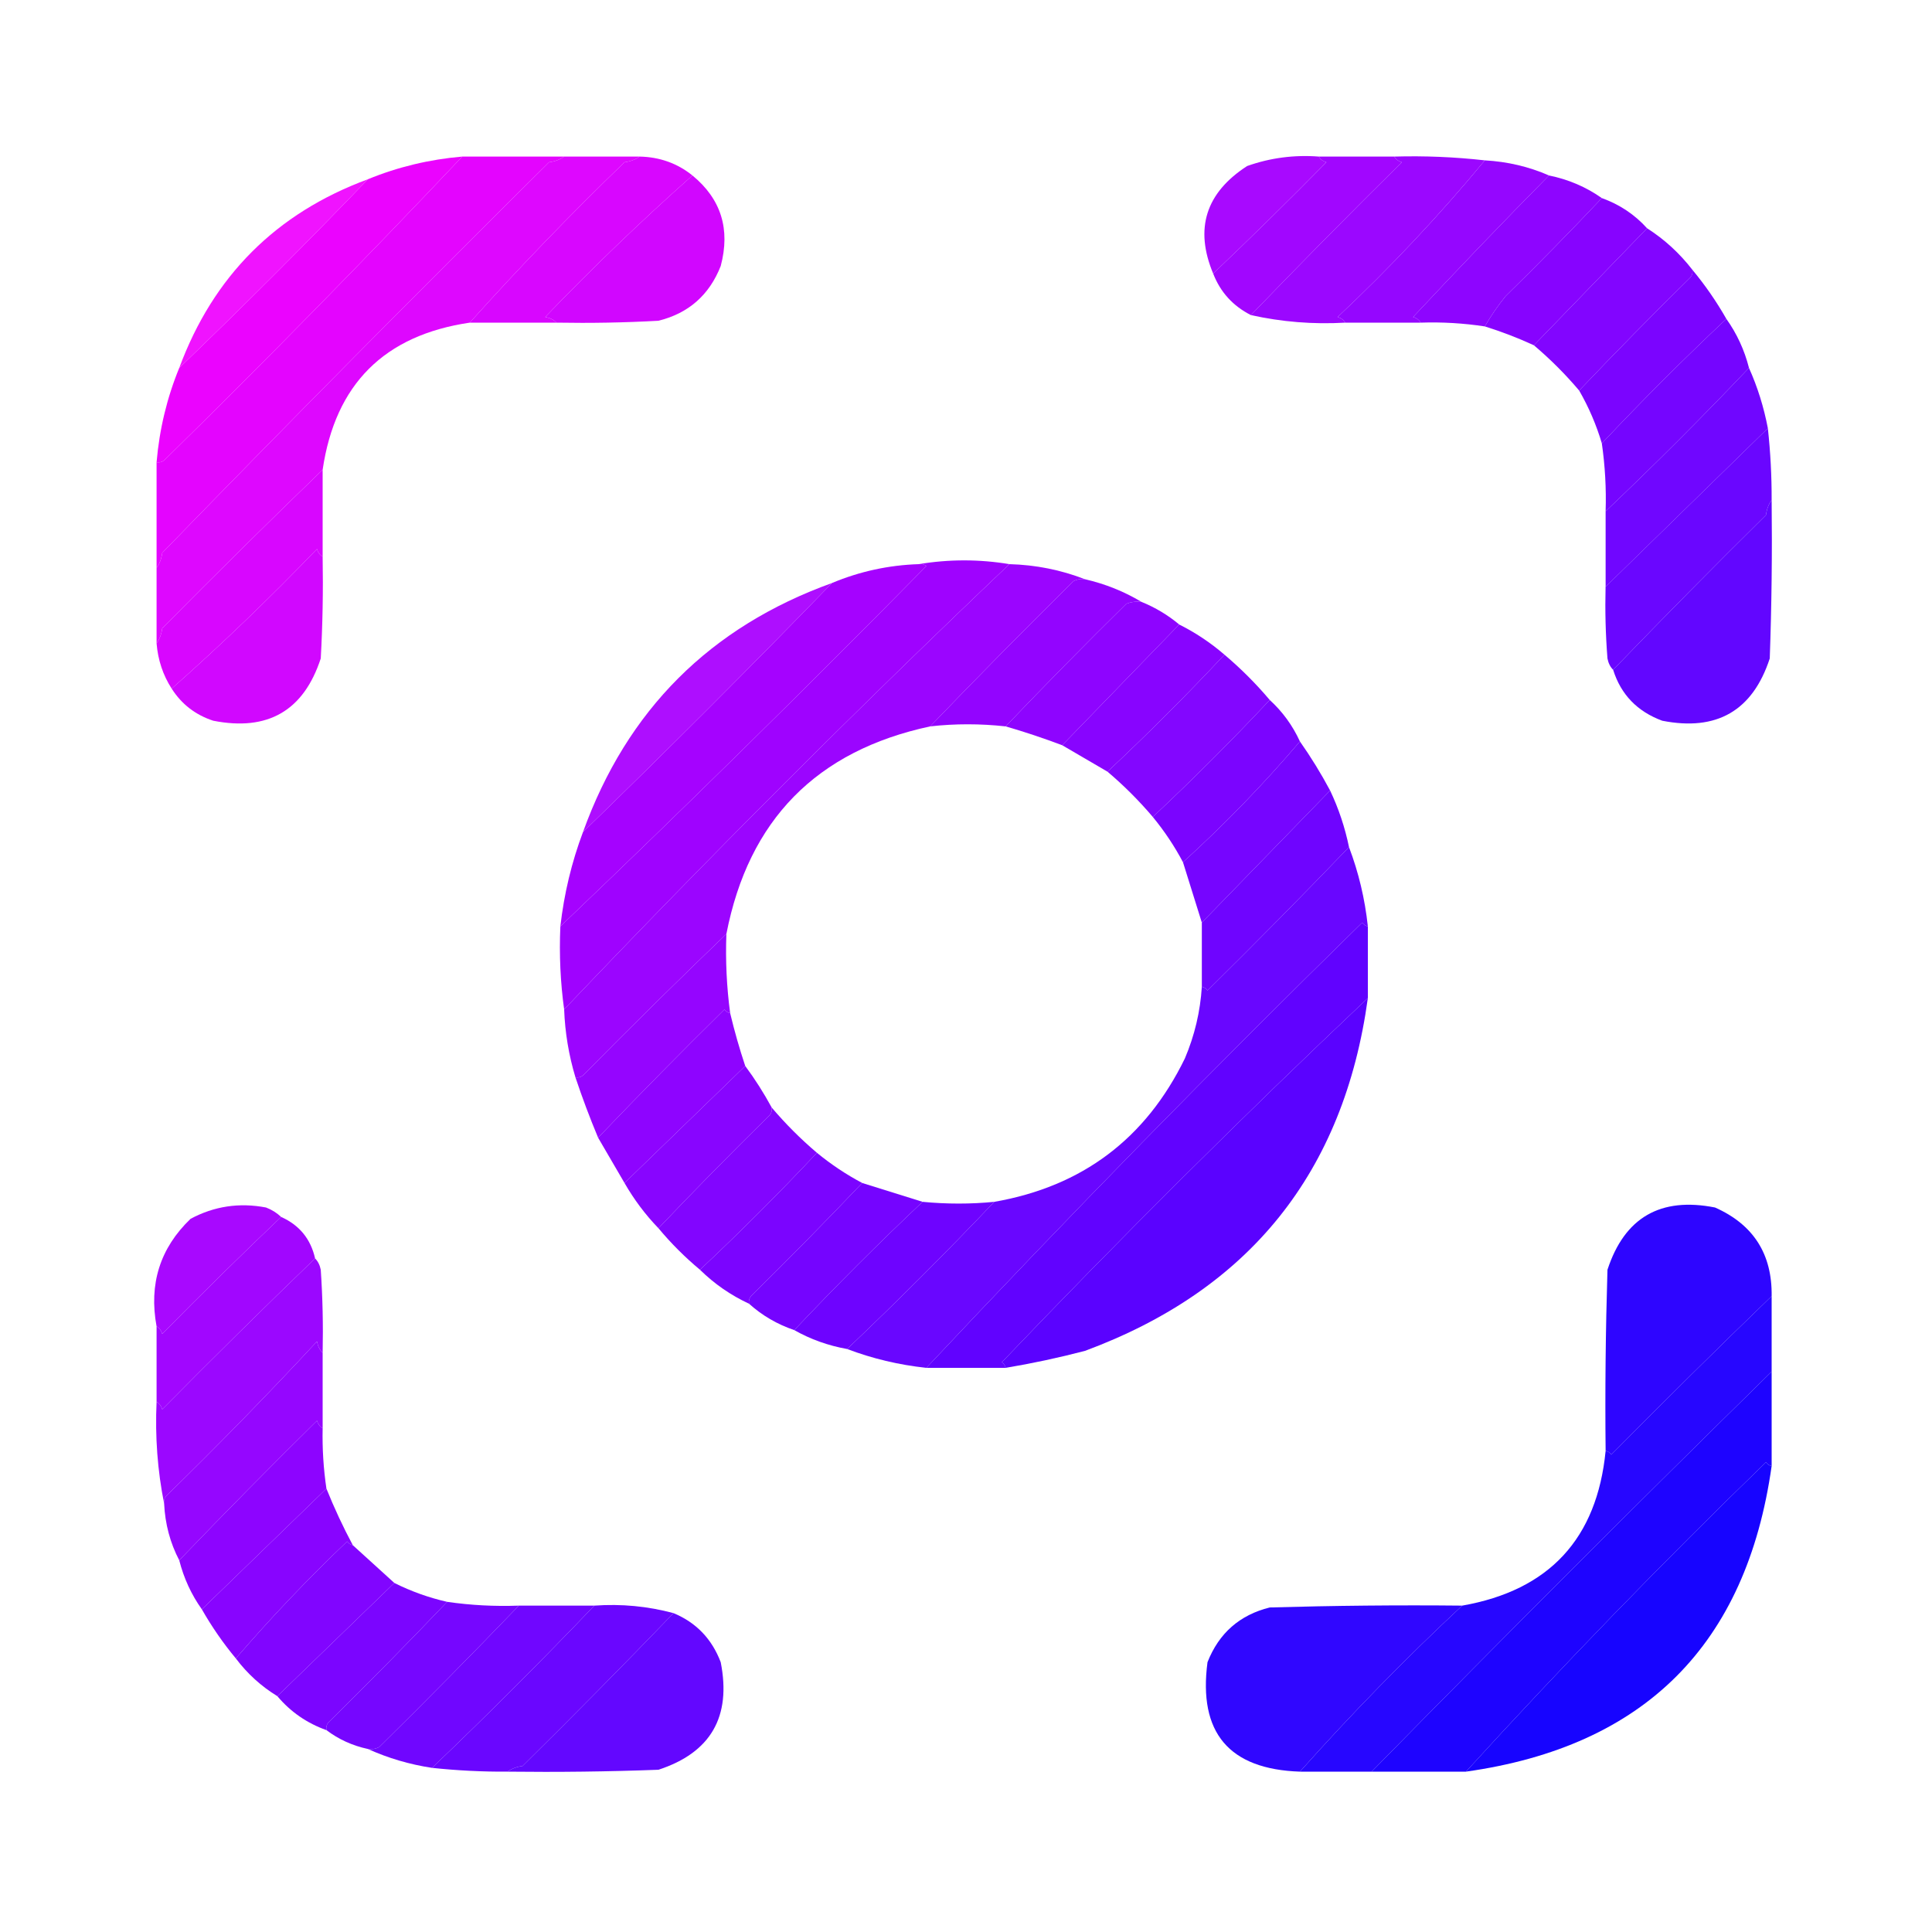 <svg width="45" height="45" viewBox="0 0 45 45" fill="none" xmlns="http://www.w3.org/2000/svg">
<path opacity="0.988" fill-rule="evenodd" clip-rule="evenodd" d="M10.767 3.647C8.504 6.042 6.189 8.401 3.823 10.723C3.771 10.763 3.712 10.778 3.647 10.767C3.713 9.998 3.889 9.265 4.175 8.569C5.669 7.134 7.134 5.669 8.569 4.175C9.266 3.889 9.999 3.713 10.767 3.647Z" fill="#EA00FF"/>
<path opacity="0.984" fill-rule="evenodd" clip-rule="evenodd" d="M10.767 3.647C11.558 3.647 12.349 3.647 13.14 3.647C13.042 3.717 12.925 3.761 12.788 3.779C9.753 6.785 6.75 9.817 3.779 12.876C3.761 13.013 3.717 13.13 3.647 13.227C3.647 12.407 3.647 11.587 3.647 10.767C3.712 10.778 3.771 10.763 3.823 10.723C6.189 8.401 8.504 6.042 10.767 3.647Z" fill="#E300FF"/>
<path opacity="0.972" fill-rule="evenodd" clip-rule="evenodd" d="M13.14 3.647C13.726 3.647 14.312 3.647 14.898 3.647C14.8 3.717 14.683 3.761 14.546 3.779C13.293 4.988 12.092 6.233 10.942 7.515C8.95 7.808 7.808 8.95 7.515 10.942C6.258 12.155 5.013 13.386 3.779 14.634C3.761 14.771 3.717 14.888 3.647 14.985C3.647 14.399 3.647 13.813 3.647 13.227C3.717 13.13 3.761 13.013 3.779 12.876C6.75 9.817 9.753 6.785 12.788 3.779C12.925 3.761 13.042 3.717 13.14 3.647Z" fill="#DD00FF"/>
<path opacity="0.975" fill-rule="evenodd" clip-rule="evenodd" d="M14.898 3.647C15.366 3.657 15.777 3.804 16.128 4.087C14.949 5.134 13.806 6.232 12.7 7.383C12.809 7.403 12.897 7.447 12.964 7.515C12.29 7.515 11.616 7.515 10.942 7.515C12.092 6.233 13.293 4.988 14.546 3.779C14.683 3.761 14.8 3.717 14.898 3.647Z" fill="#D700FF"/>
<path opacity="0.961" fill-rule="evenodd" clip-rule="evenodd" d="M30.718 3.647C30.755 3.711 30.813 3.755 30.893 3.779C30.026 4.661 29.147 5.526 28.257 6.372C27.82 5.327 28.083 4.492 29.048 3.867C29.587 3.676 30.144 3.603 30.718 3.647Z" fill="#A500FF"/>
<path opacity="0.974" fill-rule="evenodd" clip-rule="evenodd" d="M30.718 3.647C31.304 3.647 31.89 3.647 32.476 3.647C32.512 3.711 32.571 3.755 32.651 3.779C31.462 4.954 30.29 6.141 29.136 7.339C28.718 7.127 28.425 6.805 28.257 6.372C29.147 5.526 30.026 4.661 30.894 3.779C30.813 3.755 30.755 3.711 30.718 3.647Z" fill="#9F00FF"/>
<path opacity="0.97" fill-rule="evenodd" clip-rule="evenodd" d="M32.476 3.647C33.182 3.627 33.886 3.656 34.585 3.735C33.527 5.014 32.384 6.23 31.157 7.383C31.238 7.407 31.296 7.451 31.333 7.515C30.588 7.558 29.856 7.499 29.136 7.339C30.29 6.141 31.462 4.954 32.651 3.779C32.571 3.755 32.512 3.711 32.476 3.647Z" fill="#9900FF"/>
<path opacity="0.976" fill-rule="evenodd" clip-rule="evenodd" d="M34.585 3.735C35.114 3.765 35.612 3.882 36.079 4.087C35.01 5.17 33.956 6.269 32.915 7.383C32.995 7.407 33.054 7.451 33.091 7.515C32.505 7.515 31.919 7.515 31.333 7.515C31.296 7.451 31.238 7.407 31.157 7.383C32.384 6.23 33.527 5.014 34.585 3.735Z" fill="#9200FF"/>
<path opacity="0.974" fill-rule="evenodd" clip-rule="evenodd" d="M16.128 4.087C16.796 4.635 17.015 5.338 16.787 6.196C16.521 6.872 16.038 7.297 15.337 7.471C14.546 7.515 13.755 7.529 12.964 7.515C12.897 7.447 12.809 7.403 12.7 7.383C13.806 6.232 14.949 5.134 16.128 4.087Z" fill="#D000FF"/>
<path opacity="0.978" fill-rule="evenodd" clip-rule="evenodd" d="M36.079 4.087C36.531 4.179 36.941 4.354 37.31 4.614C36.58 5.388 35.833 6.149 35.068 6.899C34.886 7.125 34.724 7.359 34.585 7.603C34.091 7.528 33.593 7.498 33.091 7.515C33.054 7.451 32.995 7.407 32.915 7.383C33.956 6.269 35.01 5.17 36.079 4.087Z" fill="#8C00FF"/>
<path opacity="0.925" fill-rule="evenodd" clip-rule="evenodd" d="M8.569 4.175C7.134 5.669 5.669 7.134 4.175 8.569C4.967 6.43 6.431 4.965 8.569 4.175Z" fill="#EF00FF"/>
<path opacity="0.985" fill-rule="evenodd" clip-rule="evenodd" d="M37.31 4.614C37.722 4.762 38.074 4.996 38.364 5.317C37.483 6.228 36.604 7.136 35.727 8.042C35.356 7.871 34.975 7.725 34.585 7.603C34.724 7.359 34.886 7.125 35.068 6.899C35.833 6.149 36.58 5.388 37.31 4.614Z" fill="#8600FF"/>
<path opacity="0.977" fill-rule="evenodd" clip-rule="evenodd" d="M38.364 5.317C38.771 5.577 39.122 5.9 39.419 6.284C39.431 6.349 39.416 6.408 39.375 6.46C38.493 7.327 37.629 8.206 36.782 9.097C36.46 8.716 36.108 8.364 35.727 8.042C36.604 7.136 37.483 6.228 38.364 5.317Z" fill="#8000FF"/>
<path opacity="0.982" fill-rule="evenodd" clip-rule="evenodd" d="M39.419 6.284C39.714 6.639 39.978 7.02 40.21 7.427C39.212 8.367 38.245 9.333 37.31 10.327C37.182 9.896 37.006 9.486 36.782 9.097C37.629 8.206 38.493 7.327 39.375 6.46C39.416 6.408 39.431 6.349 39.419 6.284Z" fill="#7900FF"/>
<path opacity="0.978" fill-rule="evenodd" clip-rule="evenodd" d="M40.21 7.427C40.455 7.771 40.631 8.152 40.737 8.569C39.653 9.712 38.54 10.825 37.398 11.909C37.415 11.378 37.385 10.851 37.31 10.327C38.245 9.333 39.212 8.367 40.21 7.427Z" fill="#7300FF"/>
<path opacity="0.975" fill-rule="evenodd" clip-rule="evenodd" d="M40.737 8.569C40.937 9.015 41.083 9.483 41.177 9.976C39.917 11.206 38.657 12.437 37.398 13.667C37.398 13.081 37.398 12.495 37.398 11.909C38.54 10.825 39.653 9.712 40.737 8.569Z" fill="#6D00FF"/>
<path opacity="0.976" fill-rule="evenodd" clip-rule="evenodd" d="M41.177 9.976C41.237 10.53 41.267 11.087 41.265 11.646C41.195 11.743 41.151 11.86 41.133 11.997C39.928 13.187 38.742 14.388 37.573 15.601C37.506 15.534 37.462 15.446 37.441 15.337C37.397 14.781 37.383 14.224 37.397 13.667C38.657 12.437 39.917 11.206 41.177 9.976Z" fill="#6700FF"/>
<path opacity="0.976" fill-rule="evenodd" clip-rule="evenodd" d="M7.515 10.942C7.515 11.616 7.515 12.29 7.515 12.964C7.451 12.927 7.407 12.869 7.383 12.788C6.291 13.924 5.163 15.008 3.999 16.04C3.796 15.725 3.679 15.373 3.647 14.985C3.717 14.888 3.761 14.771 3.779 14.634C5.013 13.386 6.258 12.155 7.515 10.942Z" fill="#D700FF"/>
<path opacity="0.975" fill-rule="evenodd" clip-rule="evenodd" d="M41.265 11.646C41.279 12.876 41.265 14.107 41.221 15.337C40.822 16.555 39.987 17.038 38.716 16.787C38.135 16.572 37.754 16.177 37.573 15.601C38.742 14.388 39.928 13.187 41.133 11.997C41.151 11.86 41.195 11.743 41.265 11.646Z" fill="#5E00FF"/>
<path opacity="0.969" fill-rule="evenodd" clip-rule="evenodd" d="M7.515 12.964C7.529 13.755 7.515 14.546 7.471 15.337C7.072 16.555 6.238 17.038 4.966 16.787C4.552 16.651 4.23 16.402 3.999 16.04C5.163 15.008 6.291 13.924 7.383 12.788C7.407 12.869 7.451 12.927 7.515 12.964Z" fill="#D000FF"/>
<path opacity="0.989" fill-rule="evenodd" clip-rule="evenodd" d="M21.401 13.14C22.105 13.023 22.808 13.023 23.511 13.14C19.968 16.507 16.511 19.964 13.14 23.511C13.053 22.883 13.023 22.238 13.052 21.577C15.93 18.831 18.772 16.033 21.577 13.184C21.525 13.143 21.466 13.128 21.401 13.14Z" fill="#9F00FF"/>
<path opacity="0.989" fill-rule="evenodd" clip-rule="evenodd" d="M21.401 13.14C21.466 13.128 21.525 13.143 21.577 13.184C18.772 16.033 15.93 18.831 13.052 21.577C13.139 20.814 13.315 20.082 13.579 19.38C15.542 17.476 17.476 15.542 19.38 13.579C20.025 13.309 20.699 13.163 21.401 13.14Z" fill="#A500FF"/>
<path opacity="0.98" fill-rule="evenodd" clip-rule="evenodd" d="M23.511 13.14C24.127 13.157 24.713 13.275 25.269 13.491C25.176 13.478 25.088 13.493 25.005 13.535C23.874 14.652 22.761 15.779 21.665 16.919C19.018 17.486 17.436 19.097 16.919 21.753C15.794 22.834 14.681 23.932 13.579 25.049C13.527 25.09 13.468 25.104 13.403 25.093C13.248 24.578 13.16 24.05 13.14 23.511C16.511 19.964 19.968 16.507 23.511 13.14Z" fill="#9900FF"/>
<path opacity="0.982" fill-rule="evenodd" clip-rule="evenodd" d="M25.269 13.491C25.743 13.6 26.182 13.776 26.587 14.019C26.466 14.005 26.349 14.019 26.235 14.062C25.28 15.003 24.343 15.955 23.423 16.919C22.831 16.854 22.245 16.854 21.665 16.919C22.761 15.779 23.874 14.652 25.005 13.535C25.088 13.493 25.176 13.478 25.269 13.491Z" fill="#9200FF"/>
<path opacity="0.943" fill-rule="evenodd" clip-rule="evenodd" d="M19.38 13.579C17.476 15.542 15.542 17.476 13.579 19.38C14.604 16.538 16.538 14.604 19.38 13.579Z" fill="#AA00FF"/>
<path opacity="0.983" fill-rule="evenodd" clip-rule="evenodd" d="M26.587 14.019C26.91 14.15 27.203 14.326 27.466 14.546C26.558 15.483 25.649 16.421 24.741 17.358C24.3 17.192 23.86 17.045 23.423 16.919C24.343 15.955 25.28 15.003 26.235 14.062C26.349 14.019 26.466 14.005 26.587 14.019Z" fill="#8C00FF"/>
<path opacity="0.982" fill-rule="evenodd" clip-rule="evenodd" d="M27.466 14.546C27.845 14.736 28.197 14.97 28.52 15.249C27.639 16.189 26.731 17.097 25.796 17.974C25.444 17.769 25.093 17.563 24.741 17.358C25.649 16.421 26.558 15.483 27.466 14.546Z" fill="#8600FF"/>
<path opacity="0.973" fill-rule="evenodd" clip-rule="evenodd" d="M28.52 15.249C28.901 15.571 29.253 15.923 29.575 16.304C28.701 17.236 27.793 18.145 26.851 19.028C26.526 18.645 26.174 18.294 25.796 17.974C26.731 17.097 27.639 16.189 28.52 15.249Z" fill="#8000FF"/>
<path opacity="0.983" fill-rule="evenodd" clip-rule="evenodd" d="M29.575 16.304C29.873 16.576 30.107 16.898 30.278 17.27C29.432 18.264 28.523 19.201 27.554 20.083C27.357 19.71 27.122 19.358 26.851 19.028C27.793 18.145 28.701 17.236 29.575 16.304Z" fill="#7900FF"/>
<path opacity="0.98" fill-rule="evenodd" clip-rule="evenodd" d="M30.278 17.27C30.534 17.634 30.768 18.014 30.981 18.413C29.988 19.436 28.992 20.462 27.993 21.489C27.85 21.029 27.703 20.561 27.554 20.083C28.523 19.201 29.432 18.264 30.278 17.27Z" fill="#7300FF"/>
<path opacity="0.982" fill-rule="evenodd" clip-rule="evenodd" d="M30.981 18.413C31.181 18.835 31.327 19.275 31.421 19.731C30.34 20.856 29.241 21.97 28.125 23.071C28.091 23.022 28.047 22.993 27.993 22.983C27.993 22.485 27.993 21.987 27.993 21.489C28.992 20.462 29.988 19.436 30.981 18.413Z" fill="#6D00FF"/>
<path opacity="0.976" fill-rule="evenodd" clip-rule="evenodd" d="M31.421 19.731C31.644 20.319 31.791 20.934 31.86 21.577C31.806 21.567 31.762 21.538 31.729 21.489C28.261 24.883 24.878 28.34 21.577 31.86C20.934 31.791 20.319 31.644 19.731 31.421C20.903 30.308 22.046 29.165 23.159 27.993C25.208 27.635 26.687 26.522 27.598 24.653C27.825 24.118 27.957 23.561 27.993 22.983C28.047 22.993 28.091 23.022 28.125 23.071C29.241 21.97 30.34 20.856 31.421 19.731Z" fill="#6600FF"/>
<path opacity="0.992" fill-rule="evenodd" clip-rule="evenodd" d="M31.86 21.577C31.86 22.134 31.86 22.691 31.86 23.247C28.95 25.996 26.108 28.823 23.335 31.729C23.384 31.762 23.413 31.806 23.423 31.86C22.808 31.86 22.192 31.86 21.577 31.86C24.878 28.34 28.261 24.883 31.729 21.489C31.762 21.538 31.806 21.567 31.86 21.577Z" fill="#6000FF"/>
<path opacity="0.98" fill-rule="evenodd" clip-rule="evenodd" d="M16.919 21.753C16.896 22.373 16.925 22.988 17.007 23.599C16.953 23.589 16.909 23.56 16.875 23.511C15.873 24.498 14.892 25.494 13.931 26.499C13.738 26.038 13.562 25.569 13.403 25.093C13.468 25.104 13.527 25.09 13.579 25.049C14.681 23.932 15.794 22.834 16.919 21.753Z" fill="#9300FF"/>
<path opacity="0.99" fill-rule="evenodd" clip-rule="evenodd" d="M31.86 23.247C31.303 27.305 29.105 30.045 25.269 31.465C24.655 31.625 24.04 31.757 23.423 31.86C23.413 31.806 23.384 31.762 23.335 31.729C26.108 28.823 28.95 25.996 31.86 23.247Z" fill="#5900FF"/>
<path opacity="0.983" fill-rule="evenodd" clip-rule="evenodd" d="M17.007 23.599C17.106 24.014 17.223 24.424 17.358 24.829C16.421 25.737 15.483 26.645 14.546 27.554C14.341 27.202 14.136 26.851 13.931 26.499C14.892 25.494 15.873 24.498 16.875 23.511C16.909 23.56 16.953 23.589 17.007 23.599Z" fill="#8C00FF"/>
<path opacity="0.98" fill-rule="evenodd" clip-rule="evenodd" d="M17.358 24.829C17.584 25.133 17.789 25.456 17.974 25.796C17.985 25.861 17.971 25.919 17.93 25.972C17.048 26.839 16.183 27.718 15.337 28.608C15.031 28.292 14.768 27.94 14.546 27.554C15.483 26.645 16.421 25.737 17.358 24.829Z" fill="#8600FF"/>
<path opacity="0.98" fill-rule="evenodd" clip-rule="evenodd" d="M17.974 25.796C18.294 26.174 18.645 26.526 19.028 26.851C18.149 27.788 17.241 28.696 16.304 29.575C15.952 29.282 15.63 28.96 15.337 28.608C16.183 27.718 17.048 26.839 17.93 25.972C17.971 25.919 17.985 25.861 17.974 25.796Z" fill="#8000FF"/>
<path opacity="0.981" fill-rule="evenodd" clip-rule="evenodd" d="M19.028 26.851C19.358 27.122 19.71 27.357 20.083 27.554C19.236 28.444 18.372 29.323 17.49 30.19C17.45 30.243 17.435 30.301 17.446 30.366C17.019 30.167 16.638 29.904 16.304 29.575C17.241 28.696 18.149 27.788 19.028 26.851Z" fill="#7900FF"/>
<path opacity="0.981" fill-rule="evenodd" clip-rule="evenodd" d="M20.083 27.554C20.561 27.703 21.029 27.85 21.489 27.993C20.464 28.96 19.468 29.956 18.501 30.981C18.103 30.846 17.752 30.641 17.446 30.366C17.435 30.301 17.45 30.243 17.49 30.19C18.372 29.323 19.236 28.444 20.083 27.554Z" fill="#7300FF"/>
<path opacity="0.985" fill-rule="evenodd" clip-rule="evenodd" d="M21.489 27.993C22.053 28.047 22.61 28.047 23.159 27.993C22.046 29.165 20.903 30.308 19.731 31.421C19.289 31.342 18.879 31.195 18.501 30.981C19.468 29.956 20.464 28.96 21.489 27.993Z" fill="#6D00FF"/>
<path opacity="0.968" fill-rule="evenodd" clip-rule="evenodd" d="M6.548 28.345C5.613 29.235 4.691 30.143 3.779 31.069C3.755 30.989 3.711 30.93 3.647 30.894C3.464 29.906 3.728 29.071 4.438 28.389C4.988 28.094 5.574 28.006 6.196 28.125C6.334 28.178 6.451 28.252 6.548 28.345Z" fill="#A500FF"/>
<path opacity="0.973" fill-rule="evenodd" clip-rule="evenodd" d="M6.548 28.345C6.973 28.535 7.237 28.858 7.339 29.311C6.141 30.466 4.954 31.637 3.779 32.827C3.755 32.747 3.711 32.688 3.647 32.651C3.647 32.065 3.647 31.48 3.647 30.894C3.711 30.93 3.755 30.989 3.779 31.069C4.691 30.143 5.613 29.235 6.548 28.345Z" fill="#9F00FF"/>
<path opacity="0.977" fill-rule="evenodd" clip-rule="evenodd" d="M41.265 30.19C40.008 31.403 38.763 32.634 37.529 33.882C37.496 33.833 37.452 33.804 37.398 33.794C37.383 32.387 37.398 30.981 37.441 29.575C37.84 28.357 38.675 27.874 39.946 28.125C40.841 28.522 41.28 29.211 41.265 30.19Z" fill="#2A00FF"/>
<path opacity="0.969" fill-rule="evenodd" clip-rule="evenodd" d="M7.339 29.311C7.406 29.379 7.45 29.466 7.471 29.575C7.515 30.219 7.529 30.864 7.515 31.509C7.447 31.442 7.403 31.354 7.383 31.245C6.243 32.473 5.071 33.674 3.867 34.849C3.826 34.901 3.812 34.959 3.823 35.024C3.669 34.254 3.61 33.463 3.647 32.651C3.711 32.688 3.755 32.747 3.779 32.827C4.954 31.637 6.141 30.466 7.339 29.311Z" fill="#9900FF"/>
<path opacity="0.975" fill-rule="evenodd" clip-rule="evenodd" d="M41.265 30.19C41.265 30.776 41.265 31.362 41.265 31.948C38.13 35.024 35.024 38.13 31.948 41.265C31.392 41.265 30.835 41.265 30.278 41.265C31.479 39.917 32.739 38.628 34.058 37.398C36.084 37.041 37.197 35.84 37.398 33.794C37.452 33.804 37.496 33.833 37.529 33.882C38.763 32.634 40.008 31.403 41.265 30.19Z" fill="#2200FF"/>
<path opacity="0.976" fill-rule="evenodd" clip-rule="evenodd" d="M7.515 31.509C7.515 32.095 7.515 32.681 7.515 33.267C7.451 33.23 7.407 33.171 7.383 33.091C6.296 34.163 5.226 35.247 4.175 36.343C3.963 35.937 3.846 35.498 3.823 35.024C3.812 34.959 3.826 34.901 3.867 34.849C5.071 33.674 6.243 32.473 7.383 31.245C7.403 31.354 7.447 31.442 7.515 31.509Z" fill="#9200FF"/>
<path opacity="0.986" fill-rule="evenodd" clip-rule="evenodd" d="M41.265 31.948C41.265 32.681 41.265 33.413 41.265 34.145C41.21 34.136 41.166 34.106 41.133 34.058C38.72 36.397 36.391 38.799 34.145 41.265C33.413 41.265 32.681 41.265 31.948 41.265C35.024 38.13 38.13 35.024 41.265 31.948Z" fill="#1C00FF"/>
<path opacity="0.981" fill-rule="evenodd" clip-rule="evenodd" d="M7.515 33.267C7.505 33.739 7.534 34.207 7.603 34.673C6.636 35.61 5.669 36.548 4.702 37.485C4.457 37.142 4.282 36.761 4.175 36.343C5.226 35.247 6.296 34.163 7.383 33.091C7.407 33.171 7.451 33.23 7.515 33.267Z" fill="#8C00FF"/>
<path opacity="0.984" fill-rule="evenodd" clip-rule="evenodd" d="M41.265 34.145C40.679 38.306 38.306 40.679 34.145 41.265C36.391 38.799 38.72 36.397 41.133 34.058C41.166 34.106 41.21 34.136 41.265 34.145Z" fill="#1400FF"/>
<path opacity="0.983" fill-rule="evenodd" clip-rule="evenodd" d="M7.603 34.673C7.785 35.125 7.99 35.565 8.218 35.991C8.164 35.981 8.12 35.952 8.086 35.903C7.17 36.775 6.306 37.684 5.493 38.628C5.198 38.273 4.934 37.892 4.702 37.485C5.669 36.548 6.636 35.61 7.603 34.673Z" fill="#8600FF"/>
<path opacity="0.977" fill-rule="evenodd" clip-rule="evenodd" d="M8.218 35.991C8.542 36.287 8.865 36.58 9.185 36.87C8.276 37.749 7.368 38.628 6.46 39.507C6.085 39.278 5.762 38.985 5.493 38.628C6.306 37.684 7.17 36.775 8.086 35.903C8.12 35.952 8.164 35.981 8.218 35.991Z" fill="#7F00FF"/>
<path opacity="0.979" fill-rule="evenodd" clip-rule="evenodd" d="M9.185 36.87C9.577 37.066 9.987 37.213 10.415 37.31C9.51 38.259 8.587 39.196 7.646 40.122C7.606 40.174 7.591 40.233 7.603 40.298C7.149 40.136 6.768 39.873 6.46 39.507C7.368 38.628 8.276 37.749 9.185 36.87Z" fill="#7900FF"/>
<path opacity="0.975" fill-rule="evenodd" clip-rule="evenodd" d="M10.415 37.31C10.967 37.39 11.523 37.419 12.085 37.398C11.019 38.508 9.935 39.606 8.833 40.693C8.75 40.736 8.662 40.75 8.569 40.737C8.21 40.66 7.887 40.513 7.603 40.298C7.591 40.233 7.606 40.174 7.646 40.122C8.587 39.196 9.51 38.259 10.415 37.31Z" fill="#7300FF"/>
<path opacity="0.973" fill-rule="evenodd" clip-rule="evenodd" d="M12.085 37.398C12.671 37.398 13.257 37.398 13.843 37.398C12.61 38.689 11.35 39.949 10.063 41.177C9.537 41.097 9.039 40.95 8.569 40.737C8.662 40.75 8.75 40.736 8.833 40.693C9.935 39.606 11.019 38.508 12.085 37.398Z" fill="#6D00FF"/>
<path opacity="0.976" fill-rule="evenodd" clip-rule="evenodd" d="M13.843 37.398C14.474 37.353 15.089 37.412 15.688 37.573C14.534 38.771 13.363 39.958 12.173 41.133C12.036 41.151 11.919 41.195 11.821 41.265C11.233 41.269 10.647 41.239 10.063 41.177C11.35 39.949 12.61 38.689 13.843 37.398Z" fill="#6700FF"/>
<path opacity="0.974" fill-rule="evenodd" clip-rule="evenodd" d="M34.058 37.398C32.739 38.628 31.479 39.917 30.278 41.265C28.626 41.209 27.908 40.359 28.125 38.716C28.391 38.04 28.874 37.615 29.575 37.441C31.069 37.398 32.563 37.383 34.058 37.398Z" fill="#2B00FF"/>
<path opacity="0.972" fill-rule="evenodd" clip-rule="evenodd" d="M15.688 37.573C16.215 37.792 16.581 38.173 16.787 38.716C17.038 39.987 16.555 40.822 15.337 41.221C14.165 41.265 12.993 41.279 11.821 41.265C11.919 41.195 12.036 41.151 12.173 41.133C13.363 39.958 14.534 38.771 15.688 37.573Z" fill="#5F00FF"/>
</svg>
